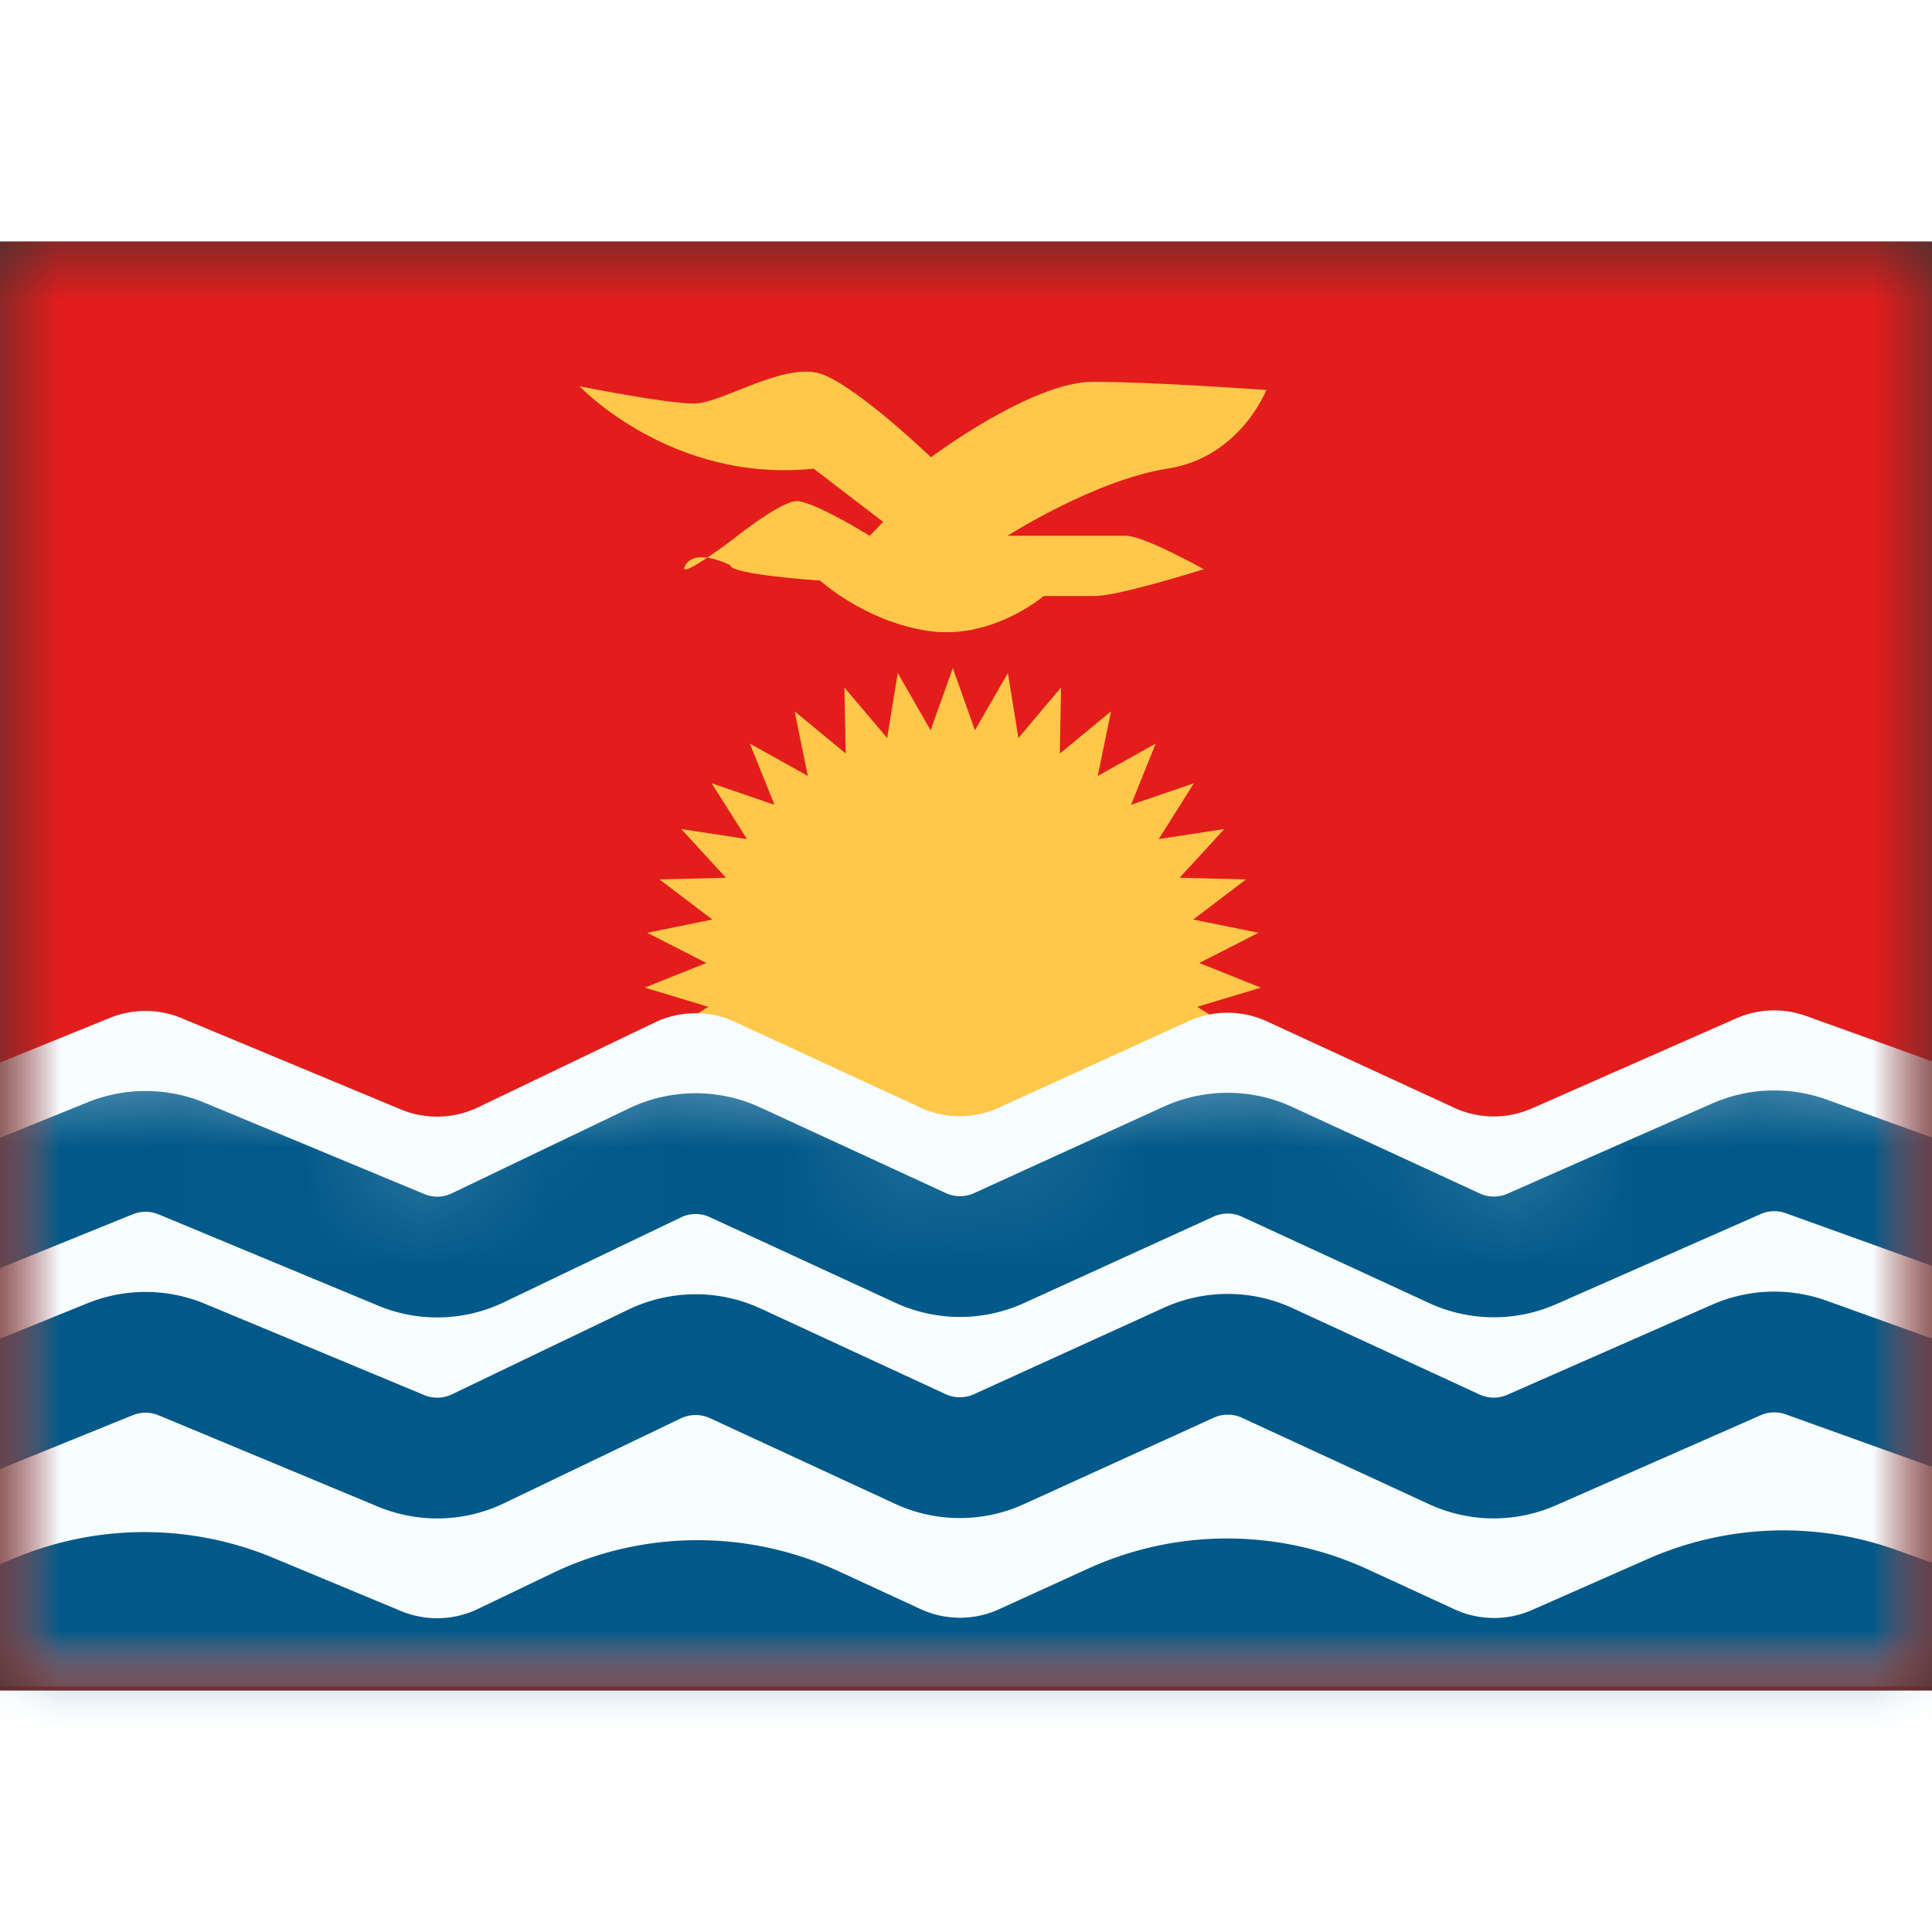<svg fill="none" xmlns="http://www.w3.org/2000/svg" viewBox="0 0 16 12" height="1em" width="1em">
  <rect x="0" y="0" width="16" height="12" fill="#333333" stroke="none"/>
  <mask id="a" maskUnits="userSpaceOnUse" x="0" y="0" width="16" height="12">
    <path fill="#fff" d="M0 0h16v12H0z"/>
  </mask>
  <g mask="url(#a)">
    <path fill-rule="evenodd" clip-rule="evenodd" d="M0 0v12h16V0H0z" fill="#E31D1C"/>
    <mask id="b" maskUnits="userSpaceOnUse" x="0" y="0" width="16" height="12">
      <path fill-rule="evenodd" clip-rule="evenodd" d="M0 0v12h16V0H0z" fill="#fff"/>
    </mask>
    <g mask="url(#b)">
      <path fill-rule="evenodd" clip-rule="evenodd" d="M7.662 8.588l.229-.496.228.496.136-.528.315.447.038-.544.39.385-.06-.543.454.31-.157-.523.501.224-.248-.487.534.132-.332-.435.549.035-.406-.369.547-.063-.465-.291.527-.159-.51-.204.49-.25-.54-.11.437-.332-.55-.014.37-.403-.543.083.291-.462-.52.178.204-.507-.48.268.11-.535-.424.35.01-.547-.353.418-.087-.538-.273.474-.183-.515-.184.515-.272-.474-.088.538-.354-.418.011.546-.423-.349.109.535-.48-.268.204.507-.52-.178.292.462-.544-.083.37.403-.55.014.437.332-.539.11.49.25-.51.204.526.159-.465.291.547.063-.406.37.55-.036-.333.435.534-.132-.248.487.501-.224-.156.523.453-.31-.06.543.39-.385.038.544.315-.447.136.528z" fill="#FFC84A"/>
      <path fill-rule="evenodd" clip-rule="evenodd" d="M-.396 6.96L.91 6.43a.781.781 0 01.594.002l1.816.756a.784.784 0 00.638-.017l1.464-.703c.21-.1.454-.103.665-.005l1.534.709a.781.781 0 00.652.001l1.57-.716a.781.781 0 01.65.002l1.55.715a.781.781 0 00.642.006l1.693-.746a.781.781 0 01.58-.02l1.517.546v5.007H-.44l.045-5.007z" fill="#F7FCFF"/>
      <mask id="c" maskUnits="userSpaceOnUse" x="-1" y="6" width="18" height="6">
        <path fill-rule="evenodd" clip-rule="evenodd" d="M-.396 6.96L.91 6.43a.781.781 0 01.594.002l1.816.756a.784.784 0 00.638-.017l1.464-.703c.21-.1.454-.103.665-.005l1.534.709a.781.781 0 00.652.001l1.57-.716a.781.781 0 01.65.002l1.55.715a.781.781 0 00.642.006l1.693-.746a.781.781 0 01.58-.02l1.517.546v5.007H-.44l.045-5.007z" fill="#fff"/>
      </mask>
      <g mask="url(#c)">
        <path d="M-.396 8.123l1.307-.53a.781.781 0 01.594.002l1.816.755c.205.086.437.08.638-.017l1.464-.702a.778.778 0 01.665-.005l1.534.708a.781.781 0 00.652.002l1.57-.716a.781.781 0 01.65.002l1.55.715a.78.78 0 00.642.006l1.693-.746a.781.781 0 01.58-.02l1.517.546M-.396 9.787l1.307-.53a.781.781 0 01.594.002l1.816.756a.78.78 0 00.638-.017l1.464-.703c.21-.1.454-.102.665-.005l1.534.71a.78.78 0 00.652.001l1.57-.715a.781.781 0 01.65.001l1.55.716a.78.78 0 00.642.005l1.693-.745a.781.781 0 01.58-.02l1.517.545" stroke="#015989"/>
        <path fill-rule="evenodd" clip-rule="evenodd" d="M-.396 11.114l.546-.222a2.781 2.781 0 012.114.01l1.057.44a.78.78 0 00.638-.018l.615-.295a2.78 2.78 0 012.37-.017l.678.313a.78.78 0 00.652.002l.734-.335a2.781 2.781 0 012.32.005l.716.33a.781.781 0 00.642.007l.962-.424a2.782 2.782 0 012.062-.072l.766.276v1.657H-.304l-.092-1.657z" fill="#015989"/>
      </g>
      <path fill-rule="evenodd" clip-rule="evenodd" d="M4.8 1.199s.713.143.947.143c.235 0 .763-.359 1.069-.24.306.12.894.685.894.685s.833-.625 1.34-.625c.506 0 1.437.068 1.437.068s-.215.557-.818.651c-.603.094-1.325.556-1.325.556h.98c.15 0 .645.277.645.277s-.702.222-.903.222h-.423s-.427.367-.955.289c-.527-.078-.896-.417-.896-.417s-.745-.049-.745-.128c0 0-.284-.146-.37 0-.086.145.37-.196.37-.196s.412-.334.551-.334c.14 0 .605.287.605.287l.111-.115-.576-.441C5.56 2.004 4.8 1.199 4.8 1.199z" fill="#FFC84A"/>
    </g>
  </g>
</svg>
